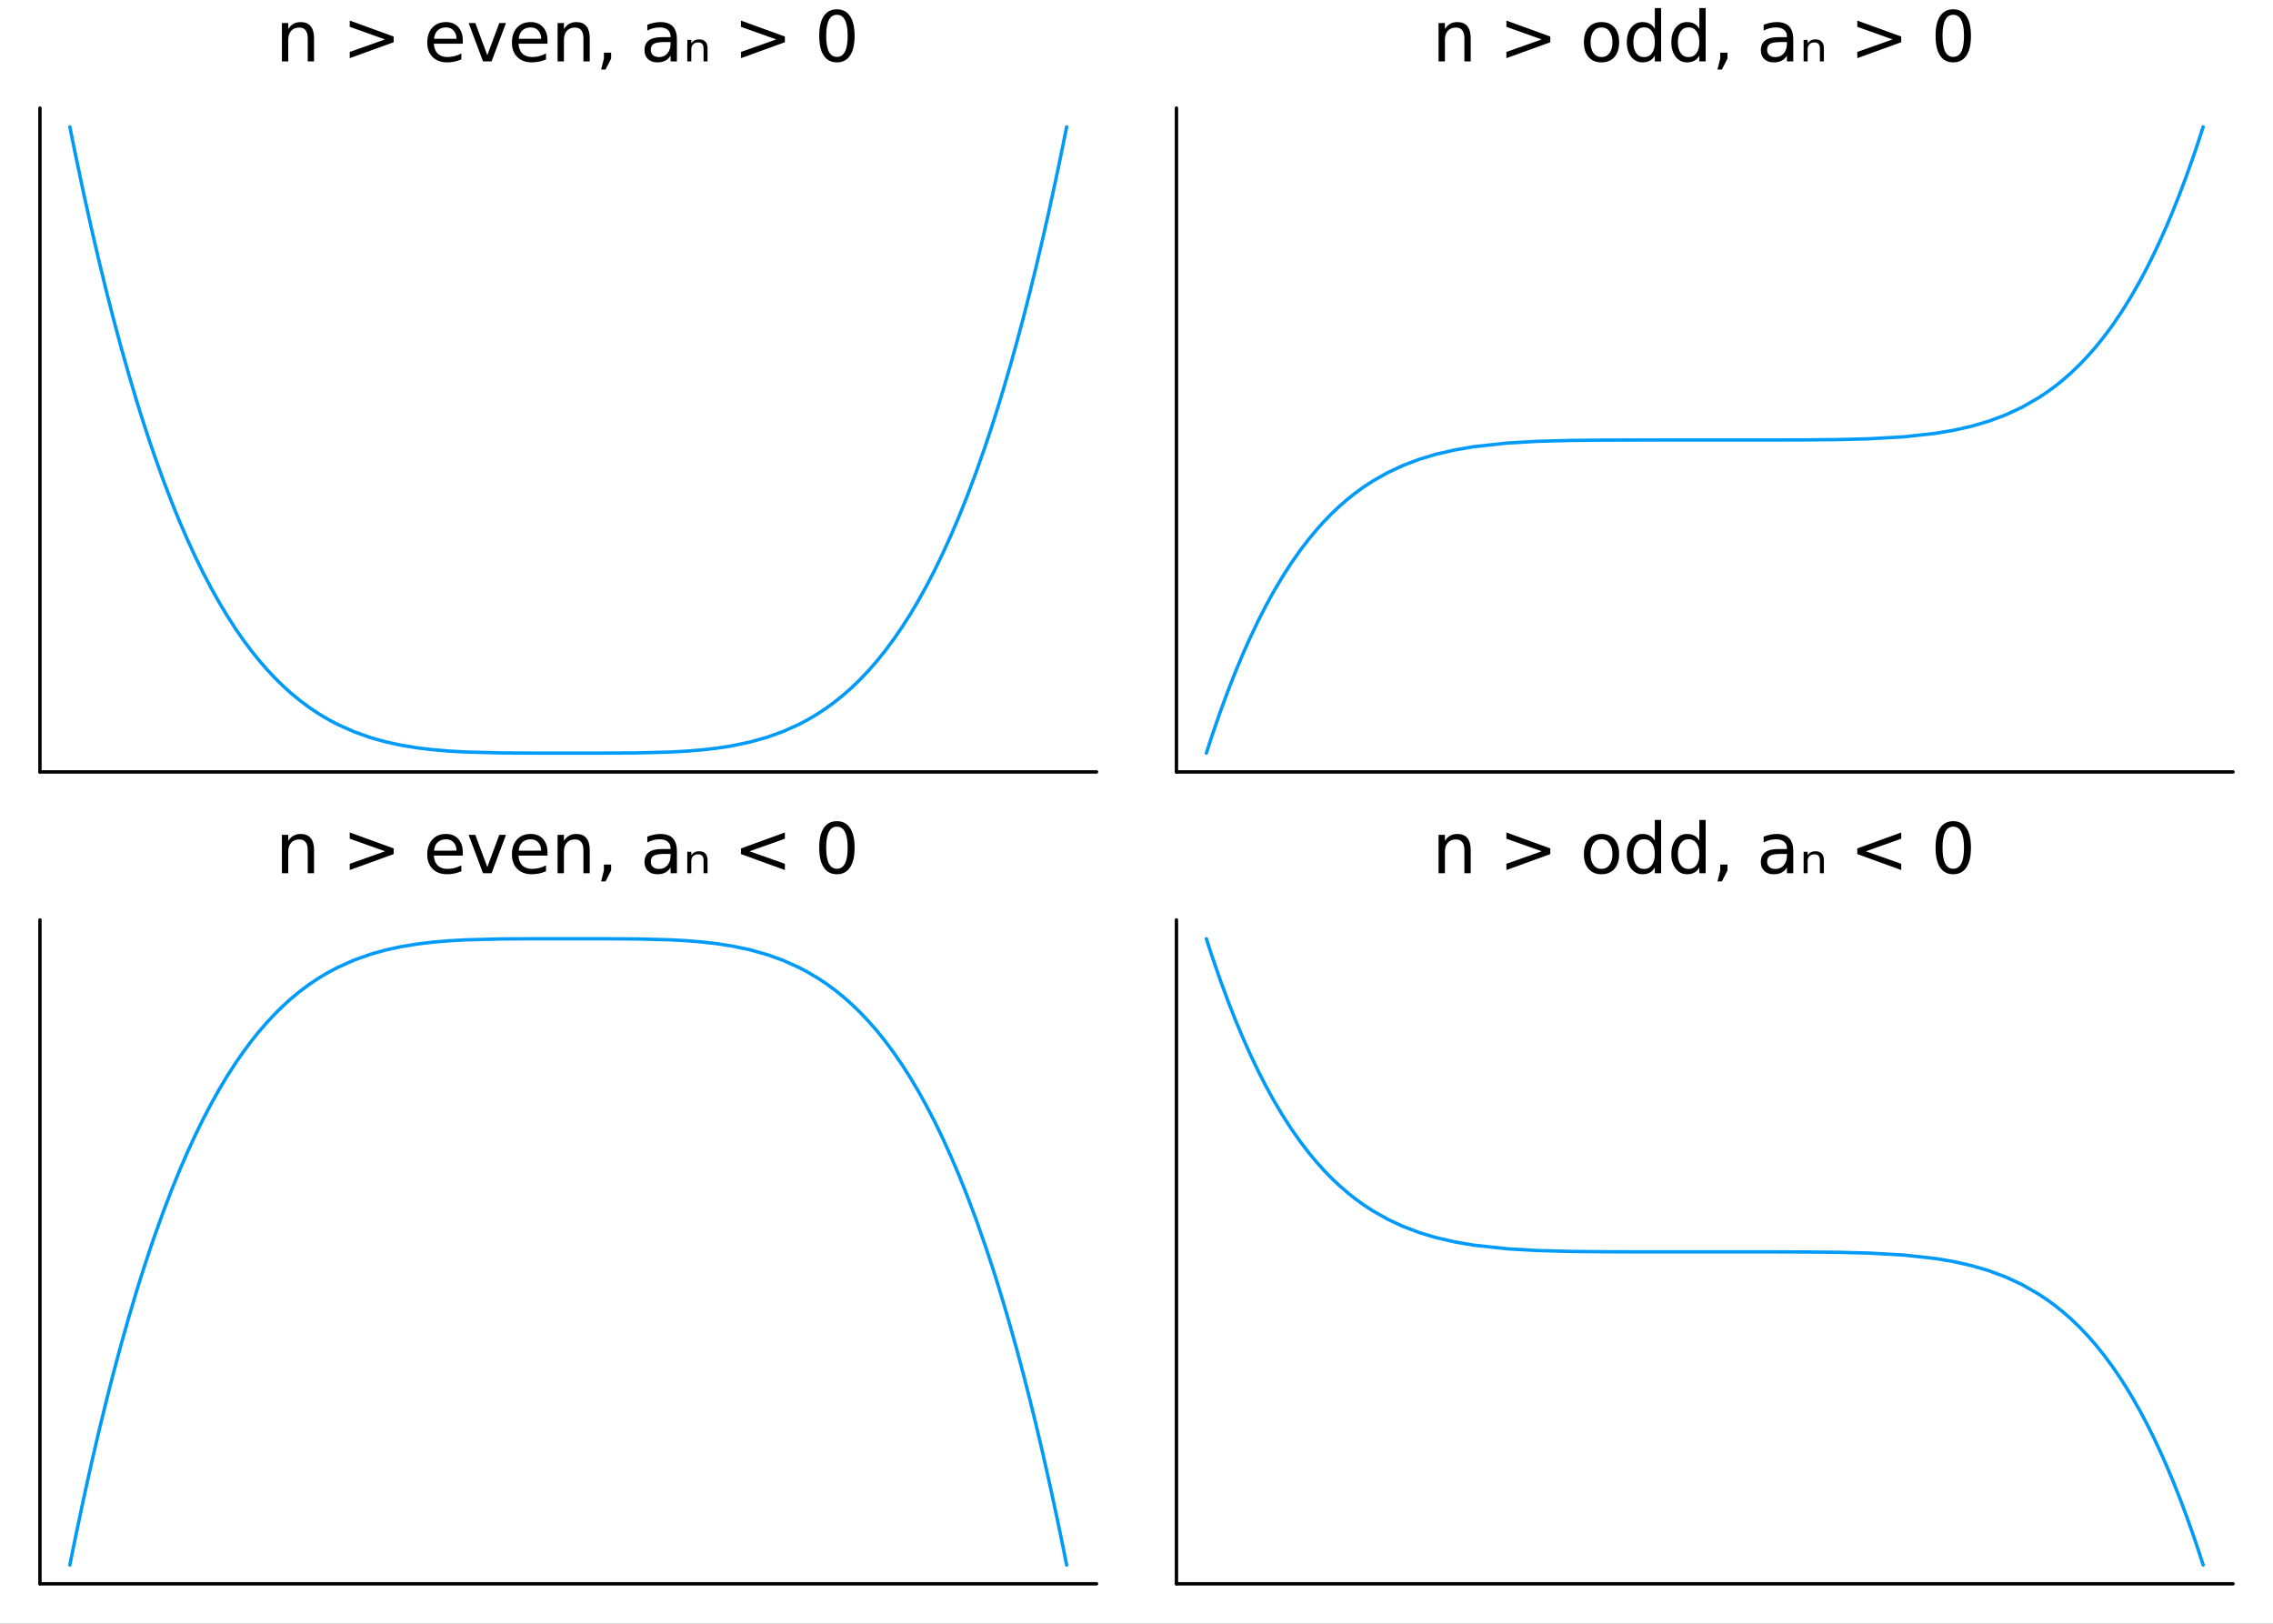 <?xml version="1.0" encoding="utf-8"?>
<svg xmlns="http://www.w3.org/2000/svg" xmlns:xlink="http://www.w3.org/1999/xlink" width="672" height="480" viewBox="0 0 2688 1920">
<rect x="0" y="0" width="2688" height="1920" fill="#333333" stroke="none"/>
<defs>
  <clipPath id="clip580">
    <rect x="0" y="0" width="2688" height="1920"/>
  </clipPath>
</defs>
<path clip-path="url(#clip580)" d="
M0 1920 L2688 1920 L2688 0 L0 0  Z
  " fill="#ffffff" fill-rule="evenodd" fill-opacity="1"/>
<defs>
  <clipPath id="clip581">
    <rect x="537" y="0" width="1883" height="1883"/>
  </clipPath>
</defs>
<path clip-path="url(#clip580)" d="
M47.244 912.756 L1296.76 912.756 L1296.76 127.792 L47.244 127.792  Z
  " fill="#ffffff" fill-rule="evenodd" fill-opacity="1"/>
<defs>
  <clipPath id="clip582">
    <rect x="47" y="127" width="1251" height="786"/>
  </clipPath>
</defs>
<polyline clip-path="url(#clip580)" style="stroke:#000000; stroke-linecap:round; stroke-linejoin:round; stroke-width:4; stroke-opacity:1; fill:none" points="
  47.244,912.756 1296.76,912.756 
  "/>
<polyline clip-path="url(#clip580)" style="stroke:#000000; stroke-linecap:round; stroke-linejoin:round; stroke-width:4; stroke-opacity:1; fill:none" points="
  47.244,912.756 47.244,127.792 
  "/>
<path clip-path="url(#clip580)" d="M371.382 45.192 L371.382 72.576 L363.929 72.576 L363.929 45.435 Q363.929 38.994 361.417 35.794 Q358.906 32.594 353.882 32.594 Q347.847 32.594 344.363 36.442 Q340.879 40.29 340.879 46.934 L340.879 72.576 L333.385 72.576 L333.385 27.206 L340.879 27.206 L340.879 34.254 Q343.553 30.163 347.158 28.138 Q350.804 26.112 355.543 26.112 Q363.362 26.112 367.372 30.973 Q371.382 35.794 371.382 45.192 Z" fill="#000000" fill-rule="evenodd" fill-opacity="1" /><path clip-path="url(#clip580)" d="M413.593 31.743 L413.593 24.37 L465.525 43.207 L465.525 49.931 L413.593 68.768 L413.593 61.395 L455.317 46.61 L413.593 31.743 Z" fill="#000000" fill-rule="evenodd" fill-opacity="1" /><path clip-path="url(#clip580)" d="M547.313 48.028 L547.313 51.673 L513.043 51.673 Q513.529 59.37 517.661 63.421 Q521.833 67.431 529.246 67.431 Q533.54 67.431 537.55 66.378 Q541.601 65.325 545.571 63.218 L545.571 70.267 Q541.561 71.968 537.348 72.86 Q533.135 73.751 528.801 73.751 Q517.944 73.751 511.584 67.431 Q505.265 61.112 505.265 50.337 Q505.265 39.197 511.26 32.675 Q517.296 26.112 527.504 26.112 Q536.659 26.112 541.966 32.026 Q547.313 37.9 547.313 48.028 M539.86 45.84 Q539.778 39.723 536.416 36.077 Q533.094 32.431 527.585 32.431 Q521.347 32.431 517.58 35.956 Q513.853 39.48 513.286 45.88 L539.86 45.84 Z" fill="#000000" fill-rule="evenodd" fill-opacity="1" /><path clip-path="url(#clip580)" d="M554.2 27.206 L562.099 27.206 L576.277 65.284 L590.455 27.206 L598.355 27.206 L581.341 72.576 L571.214 72.576 L554.2 27.206 Z" fill="#000000" fill-rule="evenodd" fill-opacity="1" /><path clip-path="url(#clip580)" d="M647.452 48.028 L647.452 51.673 L613.181 51.673 Q613.667 59.37 617.799 63.421 Q621.971 67.431 629.384 67.431 Q633.678 67.431 637.689 66.378 Q641.74 65.325 645.71 63.218 L645.71 70.267 Q641.699 71.968 637.486 72.86 Q633.273 73.751 628.939 73.751 Q618.082 73.751 611.723 67.431 Q605.403 61.112 605.403 50.337 Q605.403 39.197 611.398 32.675 Q617.434 26.112 627.643 26.112 Q636.798 26.112 642.104 32.026 Q647.452 37.9 647.452 48.028 M639.998 45.84 Q639.917 39.723 636.555 36.077 Q633.233 32.431 627.724 32.431 Q621.485 32.431 617.718 35.956 Q613.991 39.48 613.424 45.88 L639.998 45.84 Z" fill="#000000" fill-rule="evenodd" fill-opacity="1" /><path clip-path="url(#clip580)" d="M697.399 45.192 L697.399 72.576 L689.946 72.576 L689.946 45.435 Q689.946 38.994 687.434 35.794 Q684.922 32.594 679.899 32.594 Q673.863 32.594 670.38 36.442 Q666.896 40.29 666.896 46.934 L666.896 72.576 L659.402 72.576 L659.402 27.206 L666.896 27.206 L666.896 34.254 Q669.569 30.163 673.175 28.138 Q676.821 26.112 681.56 26.112 Q689.378 26.112 693.389 30.973 Q697.399 35.794 697.399 45.192 Z" fill="#000000" fill-rule="evenodd" fill-opacity="1" /><path clip-path="url(#clip580)" d="M714.17 62.287 L722.717 62.287 L722.717 69.254 L716.074 82.217 L710.848 82.217 L714.17 69.254 L714.17 62.287 Z" fill="#000000" fill-rule="evenodd" fill-opacity="1" /><path clip-path="url(#clip580)" d="M785.628 49.769 Q776.594 49.769 773.111 51.835 Q769.627 53.901 769.627 58.884 Q769.627 62.854 772.219 65.203 Q774.852 67.512 779.349 67.512 Q785.547 67.512 789.274 63.137 Q793.041 58.722 793.041 51.43 L793.041 49.769 L785.628 49.769 M800.495 46.691 L800.495 72.576 L793.041 72.576 L793.041 65.689 Q790.489 69.821 786.681 71.806 Q782.873 73.751 777.364 73.751 Q770.396 73.751 766.265 69.862 Q762.173 65.933 762.173 59.37 Q762.173 51.714 767.277 47.825 Q772.422 43.936 782.59 43.936 L793.041 43.936 L793.041 43.207 Q793.041 38.062 789.638 35.267 Q786.276 32.431 780.159 32.431 Q776.27 32.431 772.584 33.363 Q768.898 34.295 765.495 36.158 L765.495 29.272 Q769.586 27.692 773.435 26.922 Q777.283 26.112 780.929 26.112 Q790.773 26.112 795.634 31.216 Q800.495 36.32 800.495 46.691 Z" fill="#000000" fill-rule="evenodd" fill-opacity="1" /><path clip-path="url(#clip580)" d="M836.71 57.223 L836.71 72.576 L832.011 72.576 L832.011 57.385 Q832.011 53.78 830.431 51.997 Q828.851 50.175 825.691 50.175 Q821.883 50.175 819.696 52.362 Q817.508 54.509 817.508 58.236 L817.508 72.576 L812.769 72.576 L812.769 47.177 L817.508 47.177 L817.508 51.106 Q819.169 48.838 821.438 47.703 Q823.747 46.569 826.745 46.569 Q831.646 46.569 834.158 49.283 Q836.71 51.997 836.71 57.223 Z" fill="#000000" fill-rule="evenodd" fill-opacity="1" /><path clip-path="url(#clip580)" d="M876.247 31.743 L876.247 24.37 L928.179 43.207 L928.179 49.931 L876.247 68.768 L876.247 61.395 L917.971 46.61 L876.247 31.743 Z" fill="#000000" fill-rule="evenodd" fill-opacity="1" /><path clip-path="url(#clip580)" d="M989.712 17.484 Q983.393 17.484 980.193 23.722 Q977.033 29.92 977.033 42.397 Q977.033 54.833 980.193 61.071 Q983.393 67.269 989.712 67.269 Q996.072 67.269 999.232 61.071 Q1002.43 54.833 1002.43 42.397 Q1002.43 29.92 999.232 23.722 Q996.072 17.484 989.712 17.484 M989.712 11.002 Q999.88 11.002 1005.23 19.064 Q1010.62 27.084 1010.62 42.397 Q1010.62 57.669 1005.23 65.73 Q999.88 73.751 989.712 73.751 Q979.545 73.751 974.157 65.73 Q968.81 57.669 968.81 42.397 Q968.81 27.084 974.157 19.064 Q979.545 11.002 989.712 11.002 Z" fill="#000000" fill-rule="evenodd" fill-opacity="1" /><polyline clip-path="url(#clip582)" style="stroke:#009af9; stroke-linecap:round; stroke-linejoin:round; stroke-width:4; stroke-opacity:1; fill:none" points="
  82.608,150.008 84.526,159.604 86.445,169.106 88.364,178.515 90.282,187.831 99.152,229.722 108.023,269.711 116.893,307.857 125.763,344.217 134.634,378.849 
  143.504,411.807 152.374,443.147 161.244,472.923 166.575,490.086 171.906,506.715 177.236,522.82 182.567,538.413 193.228,568.107 203.89,595.881 212.904,617.93 
  221.918,638.718 230.932,658.293 239.946,676.705 249.737,695.44 259.529,712.917 269.321,729.192 279.113,744.323 288.14,757.305 297.167,769.403 306.194,780.657 
  315.221,791.109 324.899,801.466 334.577,810.993 344.255,819.734 353.933,827.734 365.146,836.133 376.359,843.66 387.572,850.378 398.785,856.346 418.714,865.284 
  438.644,872.343 456.12,877.212 473.597,881.031 492.651,884.191 511.704,886.488 530.872,888.106 550.039,889.182 592.422,890.294 632.749,890.525 674.68,890.54 
  709.976,890.527 753.069,890.275 792.546,889.244 810.775,888.264 829.005,886.811 847.471,884.722 865.937,881.859 886.632,877.517 907.327,871.72 926.08,864.965 
  944.834,856.537 955.569,850.861 966.305,844.502 977.04,837.408 987.776,829.524 997.716,821.471 1007.66,812.646 1017.6,803.001 1027.54,792.487 1037.34,781.221 
  1047.14,769.01 1056.94,755.805 1066.74,741.552 1076.25,726.659 1085.77,710.676 1095.28,693.553 1104.8,675.234 1114.55,655.159 1124.3,633.711 1134.06,610.83 
  1143.81,586.453 1154.5,557.952 1165.18,527.494 1170.53,511.503 1175.87,494.989 1181.21,477.942 1186.56,460.35 1194.32,433.799 1202.08,406.038 1209.84,377.03 
  1217.61,346.739 1225.37,315.127 1233.13,282.157 1240.89,247.789 1248.65,211.986 1251.84,196.871 1255.02,181.505 1258.21,165.885 1261.39,150.008 
  "/>
<path clip-path="url(#clip580)" d="
M1391.24 912.756 L2640.76 912.756 L2640.76 127.792 L1391.24 127.792  Z
  " fill="#ffffff" fill-rule="evenodd" fill-opacity="1"/>
<defs>
  <clipPath id="clip583">
    <rect x="1391" y="127" width="1251" height="786"/>
  </clipPath>
</defs>
<polyline clip-path="url(#clip580)" style="stroke:#000000; stroke-linecap:round; stroke-linejoin:round; stroke-width:4; stroke-opacity:1; fill:none" points="
  1391.24,912.756 2640.76,912.756 
  "/>
<polyline clip-path="url(#clip580)" style="stroke:#000000; stroke-linecap:round; stroke-linejoin:round; stroke-width:4; stroke-opacity:1; fill:none" points="
  1391.24,912.756 1391.24,127.792 
  "/>
<path clip-path="url(#clip580)" d="M1739.22 45.192 L1739.22 72.576 L1731.77 72.576 L1731.77 45.435 Q1731.77 38.994 1729.26 35.794 Q1726.75 32.594 1721.72 32.594 Q1715.69 32.594 1712.2 36.442 Q1708.72 40.29 1708.72 46.934 L1708.72 72.576 L1701.22 72.576 L1701.22 27.206 L1708.72 27.206 L1708.72 34.254 Q1711.39 30.163 1715 28.138 Q1718.64 26.112 1723.38 26.112 Q1731.2 26.112 1735.21 30.973 Q1739.22 35.794 1739.22 45.192 Z" fill="#000000" fill-rule="evenodd" fill-opacity="1" /><path clip-path="url(#clip580)" d="M1781.43 31.743 L1781.43 24.37 L1833.36 43.207 L1833.36 49.931 L1781.43 68.768 L1781.43 61.395 L1823.16 46.61 L1781.43 31.743 Z" fill="#000000" fill-rule="evenodd" fill-opacity="1" /><path clip-path="url(#clip580)" d="M1893.93 32.431 Q1887.93 32.431 1884.45 37.131 Q1880.96 41.789 1880.96 49.931 Q1880.96 58.074 1884.41 62.773 Q1887.89 67.431 1893.93 67.431 Q1899.88 67.431 1903.36 62.732 Q1906.85 58.033 1906.85 49.931 Q1906.85 41.87 1903.36 37.171 Q1899.88 32.431 1893.93 32.431 M1893.93 26.112 Q1903.65 26.112 1909.2 32.431 Q1914.75 38.751 1914.75 49.931 Q1914.75 61.071 1909.2 67.431 Q1903.65 73.751 1893.93 73.751 Q1884.16 73.751 1878.61 67.431 Q1873.1 61.071 1873.1 49.931 Q1873.1 38.751 1878.61 32.431 Q1884.16 26.112 1893.93 26.112 Z" fill="#000000" fill-rule="evenodd" fill-opacity="1" /><path clip-path="url(#clip580)" d="M1956.96 34.092 L1956.96 9.544 L1964.41 9.544 L1964.41 72.576 L1956.96 72.576 L1956.96 65.77 Q1954.61 69.821 1951 71.806 Q1947.44 73.751 1942.42 73.751 Q1934.19 73.751 1929.01 67.188 Q1923.86 60.626 1923.86 49.931 Q1923.86 39.237 1929.01 32.675 Q1934.19 26.112 1942.42 26.112 Q1947.44 26.112 1951 28.097 Q1954.61 30.041 1956.96 34.092 M1931.56 49.931 Q1931.56 58.155 1934.92 62.854 Q1938.32 67.512 1944.24 67.512 Q1950.15 67.512 1953.56 62.854 Q1956.96 58.155 1956.96 49.931 Q1956.96 41.708 1953.56 37.05 Q1950.15 32.35 1944.24 32.35 Q1938.32 32.35 1934.92 37.05 Q1931.56 41.708 1931.56 49.931 Z" fill="#000000" fill-rule="evenodd" fill-opacity="1" /><path clip-path="url(#clip580)" d="M2009.62 34.092 L2009.62 9.544 L2017.07 9.544 L2017.07 72.576 L2009.62 72.576 L2009.62 65.77 Q2007.27 69.821 2003.66 71.806 Q2000.1 73.751 1995.08 73.751 Q1986.85 73.751 1981.67 67.188 Q1976.52 60.626 1976.52 49.931 Q1976.52 39.237 1981.67 32.675 Q1986.85 26.112 1995.08 26.112 Q2000.1 26.112 2003.66 28.097 Q2007.27 30.041 2009.62 34.092 M1984.22 49.931 Q1984.22 58.155 1987.58 62.854 Q1990.99 67.512 1996.9 67.512 Q2002.81 67.512 2006.22 62.854 Q2009.62 58.155 2009.62 49.931 Q2009.62 41.708 2006.22 37.05 Q2002.81 32.35 1996.9 32.35 Q1990.99 32.35 1987.58 37.05 Q1984.22 41.708 1984.22 49.931 Z" fill="#000000" fill-rule="evenodd" fill-opacity="1" /><path clip-path="url(#clip580)" d="M2034.33 62.287 L2042.88 62.287 L2042.88 69.254 L2036.23 82.217 L2031.01 82.217 L2034.33 69.254 L2034.33 62.287 Z" fill="#000000" fill-rule="evenodd" fill-opacity="1" /><path clip-path="url(#clip580)" d="M2105.79 49.769 Q2096.75 49.769 2093.27 51.835 Q2089.79 53.901 2089.79 58.884 Q2089.79 62.854 2092.38 65.203 Q2095.01 67.512 2099.51 67.512 Q2105.71 67.512 2109.43 63.137 Q2113.2 58.722 2113.2 51.43 L2113.2 49.769 L2105.79 49.769 M2120.66 46.691 L2120.66 72.576 L2113.2 72.576 L2113.2 65.689 Q2110.65 69.821 2106.84 71.806 Q2103.03 73.751 2097.52 73.751 Q2090.56 73.751 2086.42 69.862 Q2082.33 65.933 2082.33 59.37 Q2082.33 51.714 2087.44 47.825 Q2092.58 43.936 2102.75 43.936 L2113.2 43.936 L2113.2 43.207 Q2113.2 38.062 2109.8 35.267 Q2106.44 32.431 2100.32 32.431 Q2096.43 32.431 2092.74 33.363 Q2089.06 34.295 2085.66 36.158 L2085.66 29.272 Q2089.75 27.692 2093.6 26.922 Q2097.44 26.112 2101.09 26.112 Q2110.93 26.112 2115.79 31.216 Q2120.66 36.32 2120.66 46.691 Z" fill="#000000" fill-rule="evenodd" fill-opacity="1" /><path clip-path="url(#clip580)" d="M2156.87 57.223 L2156.87 72.576 L2152.17 72.576 L2152.17 57.385 Q2152.17 53.78 2150.59 51.997 Q2149.01 50.175 2145.85 50.175 Q2142.04 50.175 2139.86 52.362 Q2137.67 54.509 2137.67 58.236 L2137.67 72.576 L2132.93 72.576 L2132.93 47.177 L2137.67 47.177 L2137.67 51.106 Q2139.33 48.838 2141.6 47.703 Q2143.91 46.569 2146.9 46.569 Q2151.81 46.569 2154.32 49.283 Q2156.87 51.997 2156.87 57.223 Z" fill="#000000" fill-rule="evenodd" fill-opacity="1" /><path clip-path="url(#clip580)" d="M2196.41 31.743 L2196.41 24.37 L2248.34 43.207 L2248.34 49.931 L2196.41 68.768 L2196.41 61.395 L2238.13 46.61 L2196.41 31.743 Z" fill="#000000" fill-rule="evenodd" fill-opacity="1" /><path clip-path="url(#clip580)" d="M2309.87 17.484 Q2303.55 17.484 2300.35 23.722 Q2297.19 29.92 2297.19 42.397 Q2297.19 54.833 2300.35 61.071 Q2303.55 67.269 2309.87 67.269 Q2316.23 67.269 2319.39 61.071 Q2322.59 54.833 2322.59 42.397 Q2322.59 29.92 2319.39 23.722 Q2316.23 17.484 2309.87 17.484 M2309.87 11.002 Q2320.04 11.002 2325.39 19.064 Q2330.78 27.084 2330.78 42.397 Q2330.78 57.669 2325.39 65.73 Q2320.04 73.751 2309.87 73.751 Q2299.71 73.751 2294.32 65.73 Q2288.97 57.669 2288.97 42.397 Q2288.97 27.084 2294.32 19.064 Q2299.71 11.002 2309.87 11.002 Z" fill="#000000" fill-rule="evenodd" fill-opacity="1" /><polyline clip-path="url(#clip583)" style="stroke:#009af9; stroke-linecap:round; stroke-linejoin:round; stroke-width:4; stroke-opacity:1; fill:none" points="
  1426.61,890.54 1428.53,884.552 1430.44,878.643 1432.36,872.81 1434.28,867.053 1443.15,841.408 1452.02,817.303 1460.89,794.668 1469.76,773.434 1478.63,753.536 
  1487.5,734.909 1496.37,717.492 1505.24,701.223 1515.91,683.11 1526.57,666.478 1537.23,651.233 1547.89,637.287 1556.9,626.446 1565.92,616.424 1574.93,607.174 
  1583.95,598.65 1593.74,590.162 1603.53,582.426 1613.32,575.391 1623.11,569.008 1641.17,558.794 1659.22,550.369 1678.58,543.044 1697.93,537.221 1720.36,532.031 
  1742.78,528.199 1782.64,523.876 1817.6,521.874 1855.7,520.825 1894.04,520.414 1936.42,520.291 1976.75,520.275 2018.68,520.274 2053.98,520.274 2097.07,520.256 
  2136.55,520.142 2173,519.777 2209.94,518.846 2251.33,516.517 2288.83,512.404 2310.3,508.78 2331.78,503.929 2351.66,498.094 2371.54,490.7 2391.14,481.598 
  2410.74,470.383 2420.25,464.073 2429.77,457.14 2439.28,449.539 2448.8,441.224 2458.55,431.905 2468.3,421.728 2478.06,410.634 2487.81,398.563 2498.5,384.14 
  2509.18,368.381 2519.87,351.196 2530.56,332.489 2538.32,317.892 2546.08,302.401 2553.84,285.975 2561.61,268.574 2569.37,250.153 2577.13,230.669 2584.89,210.077 
  2592.65,188.33 2595.84,179.062 2599.02,169.588 2602.21,159.904 2605.39,150.008 
  "/>
<path clip-path="url(#clip580)" d="
M47.244 1872.76 L1296.76 1872.76 L1296.76 1087.79 L47.244 1087.79  Z
  " fill="#ffffff" fill-rule="evenodd" fill-opacity="1"/>
<defs>
  <clipPath id="clip584">
    <rect x="47" y="1087" width="1251" height="786"/>
  </clipPath>
</defs>
<polyline clip-path="url(#clip580)" style="stroke:#000000; stroke-linecap:round; stroke-linejoin:round; stroke-width:4; stroke-opacity:1; fill:none" points="
  47.244,1872.76 1296.76,1872.76 
  "/>
<polyline clip-path="url(#clip580)" style="stroke:#000000; stroke-linecap:round; stroke-linejoin:round; stroke-width:4; stroke-opacity:1; fill:none" points="
  47.244,1872.76 47.244,1087.79 
  "/>
<path clip-path="url(#clip580)" d="M371.382 1005.19 L371.382 1032.58 L363.929 1032.58 L363.929 1005.43 Q363.929 998.994 361.417 995.794 Q358.906 992.594 353.882 992.594 Q347.847 992.594 344.363 996.442 Q340.879 1000.29 340.879 1006.93 L340.879 1032.58 L333.385 1032.58 L333.385 987.206 L340.879 987.206 L340.879 994.254 Q343.553 990.163 347.158 988.138 Q350.804 986.112 355.543 986.112 Q363.362 986.112 367.372 990.973 Q371.382 995.794 371.382 1005.19 Z" fill="#000000" fill-rule="evenodd" fill-opacity="1" /><path clip-path="url(#clip580)" d="M413.593 991.743 L413.593 984.37 L465.525 1003.21 L465.525 1009.93 L413.593 1028.77 L413.593 1021.4 L455.317 1006.61 L413.593 991.743 Z" fill="#000000" fill-rule="evenodd" fill-opacity="1" /><path clip-path="url(#clip580)" d="M547.313 1008.03 L547.313 1011.67 L513.043 1011.67 Q513.529 1019.37 517.661 1023.42 Q521.833 1027.43 529.246 1027.43 Q533.54 1027.43 537.55 1026.38 Q541.601 1025.32 545.571 1023.22 L545.571 1030.27 Q541.561 1031.97 537.348 1032.86 Q533.135 1033.75 528.801 1033.75 Q517.944 1033.75 511.584 1027.43 Q505.265 1021.11 505.265 1010.34 Q505.265 999.197 511.26 992.675 Q517.296 986.112 527.504 986.112 Q536.659 986.112 541.966 992.026 Q547.313 997.9 547.313 1008.03 M539.86 1005.84 Q539.778 999.723 536.416 996.077 Q533.094 992.432 527.585 992.432 Q521.347 992.432 517.58 995.956 Q513.853 999.48 513.286 1005.88 L539.86 1005.84 Z" fill="#000000" fill-rule="evenodd" fill-opacity="1" /><path clip-path="url(#clip580)" d="M554.2 987.206 L562.099 987.206 L576.277 1025.28 L590.455 987.206 L598.355 987.206 L581.341 1032.58 L571.214 1032.58 L554.2 987.206 Z" fill="#000000" fill-rule="evenodd" fill-opacity="1" /><path clip-path="url(#clip580)" d="M647.452 1008.03 L647.452 1011.67 L613.181 1011.67 Q613.667 1019.37 617.799 1023.42 Q621.971 1027.43 629.384 1027.43 Q633.678 1027.43 637.689 1026.38 Q641.74 1025.32 645.71 1023.22 L645.71 1030.27 Q641.699 1031.97 637.486 1032.86 Q633.273 1033.75 628.939 1033.75 Q618.082 1033.75 611.723 1027.43 Q605.403 1021.11 605.403 1010.34 Q605.403 999.197 611.398 992.675 Q617.434 986.112 627.643 986.112 Q636.798 986.112 642.104 992.026 Q647.452 997.9 647.452 1008.03 M639.998 1005.84 Q639.917 999.723 636.555 996.077 Q633.233 992.432 627.724 992.432 Q621.485 992.432 617.718 995.956 Q613.991 999.48 613.424 1005.88 L639.998 1005.84 Z" fill="#000000" fill-rule="evenodd" fill-opacity="1" /><path clip-path="url(#clip580)" d="M697.399 1005.19 L697.399 1032.58 L689.946 1032.58 L689.946 1005.43 Q689.946 998.994 687.434 995.794 Q684.922 992.594 679.899 992.594 Q673.863 992.594 670.38 996.442 Q666.896 1000.29 666.896 1006.93 L666.896 1032.58 L659.402 1032.58 L659.402 987.206 L666.896 987.206 L666.896 994.254 Q669.569 990.163 673.175 988.138 Q676.821 986.112 681.56 986.112 Q689.378 986.112 693.389 990.973 Q697.399 995.794 697.399 1005.19 Z" fill="#000000" fill-rule="evenodd" fill-opacity="1" /><path clip-path="url(#clip580)" d="M714.17 1022.29 L722.717 1022.29 L722.717 1029.25 L716.074 1042.22 L710.848 1042.22 L714.17 1029.25 L714.17 1022.29 Z" fill="#000000" fill-rule="evenodd" fill-opacity="1" /><path clip-path="url(#clip580)" d="M785.628 1009.77 Q776.594 1009.77 773.111 1011.84 Q769.627 1013.9 769.627 1018.88 Q769.627 1022.85 772.219 1025.2 Q774.852 1027.51 779.349 1027.51 Q785.547 1027.51 789.274 1023.14 Q793.041 1018.72 793.041 1011.43 L793.041 1009.77 L785.628 1009.77 M800.495 1006.69 L800.495 1032.58 L793.041 1032.58 L793.041 1025.69 Q790.489 1029.82 786.681 1031.81 Q782.873 1033.75 777.364 1033.75 Q770.396 1033.75 766.265 1029.86 Q762.173 1025.93 762.173 1019.37 Q762.173 1011.71 767.277 1007.82 Q772.422 1003.94 782.59 1003.94 L793.041 1003.94 L793.041 1003.21 Q793.041 998.062 789.638 995.267 Q786.276 992.432 780.159 992.432 Q776.27 992.432 772.584 993.363 Q768.898 994.295 765.495 996.158 L765.495 989.272 Q769.586 987.692 773.435 986.922 Q777.283 986.112 780.929 986.112 Q790.773 986.112 795.634 991.216 Q800.495 996.32 800.495 1006.69 Z" fill="#000000" fill-rule="evenodd" fill-opacity="1" /><path clip-path="url(#clip580)" d="M836.71 1017.22 L836.71 1032.58 L832.011 1032.58 L832.011 1017.39 Q832.011 1013.78 830.431 1012 Q828.851 1010.17 825.691 1010.17 Q821.883 1010.17 819.696 1012.36 Q817.508 1014.51 817.508 1018.24 L817.508 1032.58 L812.769 1032.58 L812.769 1007.18 L817.508 1007.18 L817.508 1011.11 Q819.169 1008.84 821.438 1007.7 Q823.747 1006.57 826.745 1006.57 Q831.646 1006.57 834.158 1009.28 Q836.71 1012 836.71 1017.22 Z" fill="#000000" fill-rule="evenodd" fill-opacity="1" /><path clip-path="url(#clip580)" d="M928.179 991.743 L886.374 1006.61 L928.179 1021.4 L928.179 1028.77 L876.247 1009.93 L876.247 1003.21 L928.179 984.37 L928.179 991.743 Z" fill="#000000" fill-rule="evenodd" fill-opacity="1" /><path clip-path="url(#clip580)" d="M989.712 977.484 Q983.393 977.484 980.193 983.722 Q977.033 989.92 977.033 1002.4 Q977.033 1014.83 980.193 1021.07 Q983.393 1027.27 989.712 1027.27 Q996.072 1027.27 999.232 1021.07 Q1002.43 1014.83 1002.43 1002.4 Q1002.43 989.92 999.232 983.722 Q996.072 977.484 989.712 977.484 M989.712 971.002 Q999.88 971.002 1005.23 979.064 Q1010.62 987.084 1010.62 1002.4 Q1010.62 1017.67 1005.23 1025.73 Q999.88 1033.75 989.712 1033.75 Q979.545 1033.75 974.157 1025.73 Q968.81 1017.67 968.81 1002.4 Q968.81 987.084 974.157 979.064 Q979.545 971.002 989.712 971.002 Z" fill="#000000" fill-rule="evenodd" fill-opacity="1" /><polyline clip-path="url(#clip584)" style="stroke:#009af9; stroke-linecap:round; stroke-linejoin:round; stroke-width:4; stroke-opacity:1; fill:none" points="
  82.608,1850.54 84.526,1840.94 86.445,1831.44 88.364,1822.03 90.282,1812.72 99.152,1770.83 108.023,1730.84 116.893,1692.69 125.763,1656.33 134.634,1621.7 
  143.504,1588.74 152.374,1557.4 161.244,1527.63 166.575,1510.46 171.906,1493.83 177.236,1477.73 182.567,1462.13 193.228,1432.44 203.89,1404.67 212.904,1382.62 
  221.918,1361.83 230.932,1342.25 239.946,1323.84 249.737,1305.11 259.529,1287.63 269.321,1271.36 279.113,1256.23 288.14,1243.24 297.167,1231.15 306.194,1219.89 
  315.221,1209.44 324.899,1199.08 334.577,1189.56 344.255,1180.81 353.933,1172.81 365.146,1164.41 376.359,1156.89 387.572,1150.17 398.785,1144.2 418.714,1135.26 
  438.644,1128.21 456.12,1123.34 473.597,1119.52 492.651,1116.36 511.704,1114.06 530.872,1112.44 550.039,1111.37 592.422,1110.25 632.749,1110.02 674.68,1110.01 
  709.976,1110.02 753.069,1110.27 792.546,1111.3 810.775,1112.28 829.005,1113.74 847.471,1115.83 865.937,1118.69 886.632,1123.03 907.327,1128.83 926.08,1135.58 
  944.834,1144.01 955.569,1149.69 966.305,1156.05 977.04,1163.14 987.776,1171.02 997.716,1179.08 1007.66,1187.9 1017.6,1197.55 1027.54,1208.06 1037.34,1219.33 
  1047.14,1231.54 1056.94,1244.74 1066.74,1259 1076.25,1273.89 1085.77,1289.87 1095.28,1307 1104.8,1325.31 1114.55,1345.39 1124.3,1366.84 1134.06,1389.72 
  1143.81,1414.1 1154.5,1442.6 1165.18,1473.05 1170.53,1489.05 1175.87,1505.56 1181.21,1522.61 1186.56,1540.2 1194.32,1566.75 1202.08,1594.51 1209.84,1623.52 
  1217.61,1653.81 1225.37,1685.42 1233.13,1718.39 1240.89,1752.76 1248.65,1788.56 1251.84,1803.68 1255.02,1819.04 1258.21,1834.66 1261.39,1850.54 
  "/>
<path clip-path="url(#clip580)" d="
M1391.24 1872.76 L2640.76 1872.76 L2640.76 1087.79 L1391.24 1087.79  Z
  " fill="#ffffff" fill-rule="evenodd" fill-opacity="1"/>
<defs>
  <clipPath id="clip585">
    <rect x="1391" y="1087" width="1251" height="786"/>
  </clipPath>
</defs>
<polyline clip-path="url(#clip580)" style="stroke:#000000; stroke-linecap:round; stroke-linejoin:round; stroke-width:4; stroke-opacity:1; fill:none" points="
  1391.24,1872.76 2640.76,1872.76 
  "/>
<polyline clip-path="url(#clip580)" style="stroke:#000000; stroke-linecap:round; stroke-linejoin:round; stroke-width:4; stroke-opacity:1; fill:none" points="
  1391.24,1872.76 1391.24,1087.79 
  "/>
<path clip-path="url(#clip580)" d="M1739.22 1005.19 L1739.22 1032.58 L1731.77 1032.58 L1731.77 1005.43 Q1731.77 998.994 1729.26 995.794 Q1726.75 992.594 1721.72 992.594 Q1715.69 992.594 1712.2 996.442 Q1708.72 1000.29 1708.72 1006.93 L1708.72 1032.58 L1701.22 1032.58 L1701.22 987.206 L1708.72 987.206 L1708.72 994.254 Q1711.39 990.163 1715 988.138 Q1718.64 986.112 1723.38 986.112 Q1731.2 986.112 1735.21 990.973 Q1739.22 995.794 1739.22 1005.19 Z" fill="#000000" fill-rule="evenodd" fill-opacity="1" /><path clip-path="url(#clip580)" d="M1781.43 991.743 L1781.43 984.37 L1833.36 1003.21 L1833.36 1009.93 L1781.43 1028.77 L1781.43 1021.4 L1823.16 1006.61 L1781.43 991.743 Z" fill="#000000" fill-rule="evenodd" fill-opacity="1" /><path clip-path="url(#clip580)" d="M1893.93 992.432 Q1887.93 992.432 1884.45 997.131 Q1880.96 1001.79 1880.96 1009.93 Q1880.96 1018.07 1884.41 1022.77 Q1887.89 1027.43 1893.93 1027.43 Q1899.88 1027.43 1903.36 1022.73 Q1906.85 1018.03 1906.85 1009.93 Q1906.85 1001.87 1903.36 997.171 Q1899.88 992.432 1893.93 992.432 M1893.93 986.112 Q1903.65 986.112 1909.2 992.432 Q1914.75 998.751 1914.75 1009.93 Q1914.75 1021.07 1909.2 1027.43 Q1903.65 1033.75 1893.93 1033.75 Q1884.16 1033.75 1878.61 1027.43 Q1873.1 1021.07 1873.1 1009.93 Q1873.1 998.751 1878.61 992.432 Q1884.16 986.112 1893.93 986.112 Z" fill="#000000" fill-rule="evenodd" fill-opacity="1" /><path clip-path="url(#clip580)" d="M1956.96 994.092 L1956.96 969.544 L1964.41 969.544 L1964.41 1032.58 L1956.96 1032.58 L1956.96 1025.77 Q1954.61 1029.82 1951 1031.81 Q1947.44 1033.75 1942.42 1033.75 Q1934.19 1033.75 1929.01 1027.19 Q1923.86 1020.63 1923.86 1009.93 Q1923.86 999.237 1929.01 992.675 Q1934.19 986.112 1942.42 986.112 Q1947.44 986.112 1951 988.097 Q1954.61 990.042 1956.96 994.092 M1931.56 1009.93 Q1931.56 1018.15 1934.92 1022.85 Q1938.32 1027.51 1944.24 1027.51 Q1950.15 1027.51 1953.56 1022.85 Q1956.96 1018.15 1956.96 1009.93 Q1956.96 1001.71 1953.56 997.05 Q1950.15 992.351 1944.24 992.351 Q1938.32 992.351 1934.92 997.05 Q1931.56 1001.71 1931.56 1009.93 Z" fill="#000000" fill-rule="evenodd" fill-opacity="1" /><path clip-path="url(#clip580)" d="M2009.62 994.092 L2009.62 969.544 L2017.07 969.544 L2017.07 1032.58 L2009.62 1032.58 L2009.62 1025.77 Q2007.27 1029.82 2003.66 1031.81 Q2000.1 1033.75 1995.08 1033.75 Q1986.85 1033.75 1981.67 1027.19 Q1976.52 1020.63 1976.52 1009.93 Q1976.52 999.237 1981.67 992.675 Q1986.85 986.112 1995.08 986.112 Q2000.1 986.112 2003.66 988.097 Q2007.27 990.042 2009.62 994.092 M1984.22 1009.93 Q1984.22 1018.15 1987.58 1022.85 Q1990.99 1027.51 1996.9 1027.51 Q2002.81 1027.51 2006.22 1022.85 Q2009.62 1018.15 2009.62 1009.93 Q2009.62 1001.71 2006.22 997.05 Q2002.81 992.351 1996.9 992.351 Q1990.99 992.351 1987.58 997.05 Q1984.22 1001.71 1984.22 1009.93 Z" fill="#000000" fill-rule="evenodd" fill-opacity="1" /><path clip-path="url(#clip580)" d="M2034.33 1022.29 L2042.88 1022.29 L2042.88 1029.25 L2036.23 1042.22 L2031.01 1042.22 L2034.33 1029.25 L2034.33 1022.29 Z" fill="#000000" fill-rule="evenodd" fill-opacity="1" /><path clip-path="url(#clip580)" d="M2105.79 1009.77 Q2096.75 1009.77 2093.27 1011.84 Q2089.79 1013.9 2089.79 1018.88 Q2089.79 1022.85 2092.38 1025.2 Q2095.01 1027.51 2099.51 1027.51 Q2105.71 1027.51 2109.43 1023.14 Q2113.2 1018.72 2113.2 1011.43 L2113.2 1009.77 L2105.79 1009.77 M2120.66 1006.69 L2120.66 1032.58 L2113.2 1032.58 L2113.2 1025.69 Q2110.65 1029.82 2106.84 1031.81 Q2103.03 1033.75 2097.52 1033.75 Q2090.56 1033.75 2086.42 1029.86 Q2082.33 1025.93 2082.33 1019.37 Q2082.33 1011.71 2087.44 1007.82 Q2092.58 1003.94 2102.75 1003.94 L2113.2 1003.94 L2113.2 1003.21 Q2113.2 998.062 2109.8 995.267 Q2106.44 992.432 2100.32 992.432 Q2096.43 992.432 2092.74 993.363 Q2089.06 994.295 2085.66 996.158 L2085.66 989.272 Q2089.75 987.692 2093.6 986.922 Q2097.44 986.112 2101.09 986.112 Q2110.93 986.112 2115.79 991.216 Q2120.66 996.32 2120.66 1006.69 Z" fill="#000000" fill-rule="evenodd" fill-opacity="1" /><path clip-path="url(#clip580)" d="M2156.87 1017.22 L2156.87 1032.58 L2152.17 1032.58 L2152.17 1017.39 Q2152.17 1013.78 2150.59 1012 Q2149.01 1010.17 2145.85 1010.17 Q2142.04 1010.17 2139.86 1012.36 Q2137.67 1014.51 2137.67 1018.24 L2137.67 1032.58 L2132.93 1032.58 L2132.93 1007.18 L2137.67 1007.18 L2137.67 1011.11 Q2139.33 1008.84 2141.6 1007.7 Q2143.91 1006.57 2146.9 1006.57 Q2151.81 1006.57 2154.32 1009.28 Q2156.87 1012 2156.87 1017.22 Z" fill="#000000" fill-rule="evenodd" fill-opacity="1" /><path clip-path="url(#clip580)" d="M2248.34 991.743 L2206.53 1006.61 L2248.34 1021.4 L2248.34 1028.77 L2196.41 1009.93 L2196.41 1003.21 L2248.34 984.37 L2248.34 991.743 Z" fill="#000000" fill-rule="evenodd" fill-opacity="1" /><path clip-path="url(#clip580)" d="M2309.87 977.484 Q2303.55 977.484 2300.35 983.722 Q2297.19 989.92 2297.19 1002.4 Q2297.19 1014.83 2300.35 1021.07 Q2303.55 1027.27 2309.87 1027.27 Q2316.23 1027.27 2319.39 1021.07 Q2322.59 1014.83 2322.59 1002.4 Q2322.59 989.92 2319.39 983.722 Q2316.23 977.484 2309.87 977.484 M2309.87 971.002 Q2320.04 971.002 2325.39 979.064 Q2330.78 987.084 2330.78 1002.4 Q2330.78 1017.67 2325.39 1025.73 Q2320.04 1033.75 2309.87 1033.75 Q2299.71 1033.75 2294.32 1025.73 Q2288.97 1017.67 2288.97 1002.4 Q2288.97 987.084 2294.32 979.064 Q2299.71 971.002 2309.87 971.002 Z" fill="#000000" fill-rule="evenodd" fill-opacity="1" /><polyline clip-path="url(#clip585)" style="stroke:#009af9; stroke-linecap:round; stroke-linejoin:round; stroke-width:4; stroke-opacity:1; fill:none" points="
  1426.61,1110.01 1428.53,1116 1430.44,1121.91 1432.36,1127.74 1434.28,1133.49 1443.15,1159.14 1452.02,1183.24 1460.89,1205.88 1469.76,1227.11 1478.63,1247.01 
  1487.5,1265.64 1496.37,1283.06 1505.24,1299.32 1515.91,1317.44 1526.57,1334.07 1537.23,1349.32 1547.89,1363.26 1556.9,1374.1 1565.92,1384.12 1574.93,1393.37 
  1583.95,1401.9 1593.74,1410.39 1603.53,1418.12 1613.32,1425.16 1623.11,1431.54 1641.17,1441.75 1659.22,1450.18 1678.58,1457.5 1697.93,1463.33 1720.36,1468.52 
  1742.78,1472.35 1782.64,1476.67 1817.6,1478.67 1855.7,1479.72 1894.04,1480.13 1936.42,1480.26 1976.75,1480.27 2018.68,1480.27 2053.98,1480.27 2097.07,1480.29 
  2136.55,1480.41 2173,1480.77 2209.94,1481.7 2251.33,1484.03 2288.83,1488.14 2310.3,1491.77 2331.78,1496.62 2351.66,1502.45 2371.54,1509.85 2391.14,1518.95 
  2410.74,1530.17 2420.25,1536.48 2429.77,1543.41 2439.28,1551.01 2448.8,1559.32 2458.55,1568.64 2468.3,1578.82 2478.06,1589.91 2487.81,1601.99 2498.5,1616.41 
  2509.18,1632.17 2519.87,1649.35 2530.56,1668.06 2538.32,1682.66 2546.08,1698.15 2553.84,1714.57 2561.61,1731.97 2569.37,1750.4 2577.13,1769.88 2584.89,1790.47 
  2592.65,1812.22 2595.84,1821.49 2599.02,1830.96 2602.21,1840.64 2605.39,1850.54 
  "/>
</svg>
